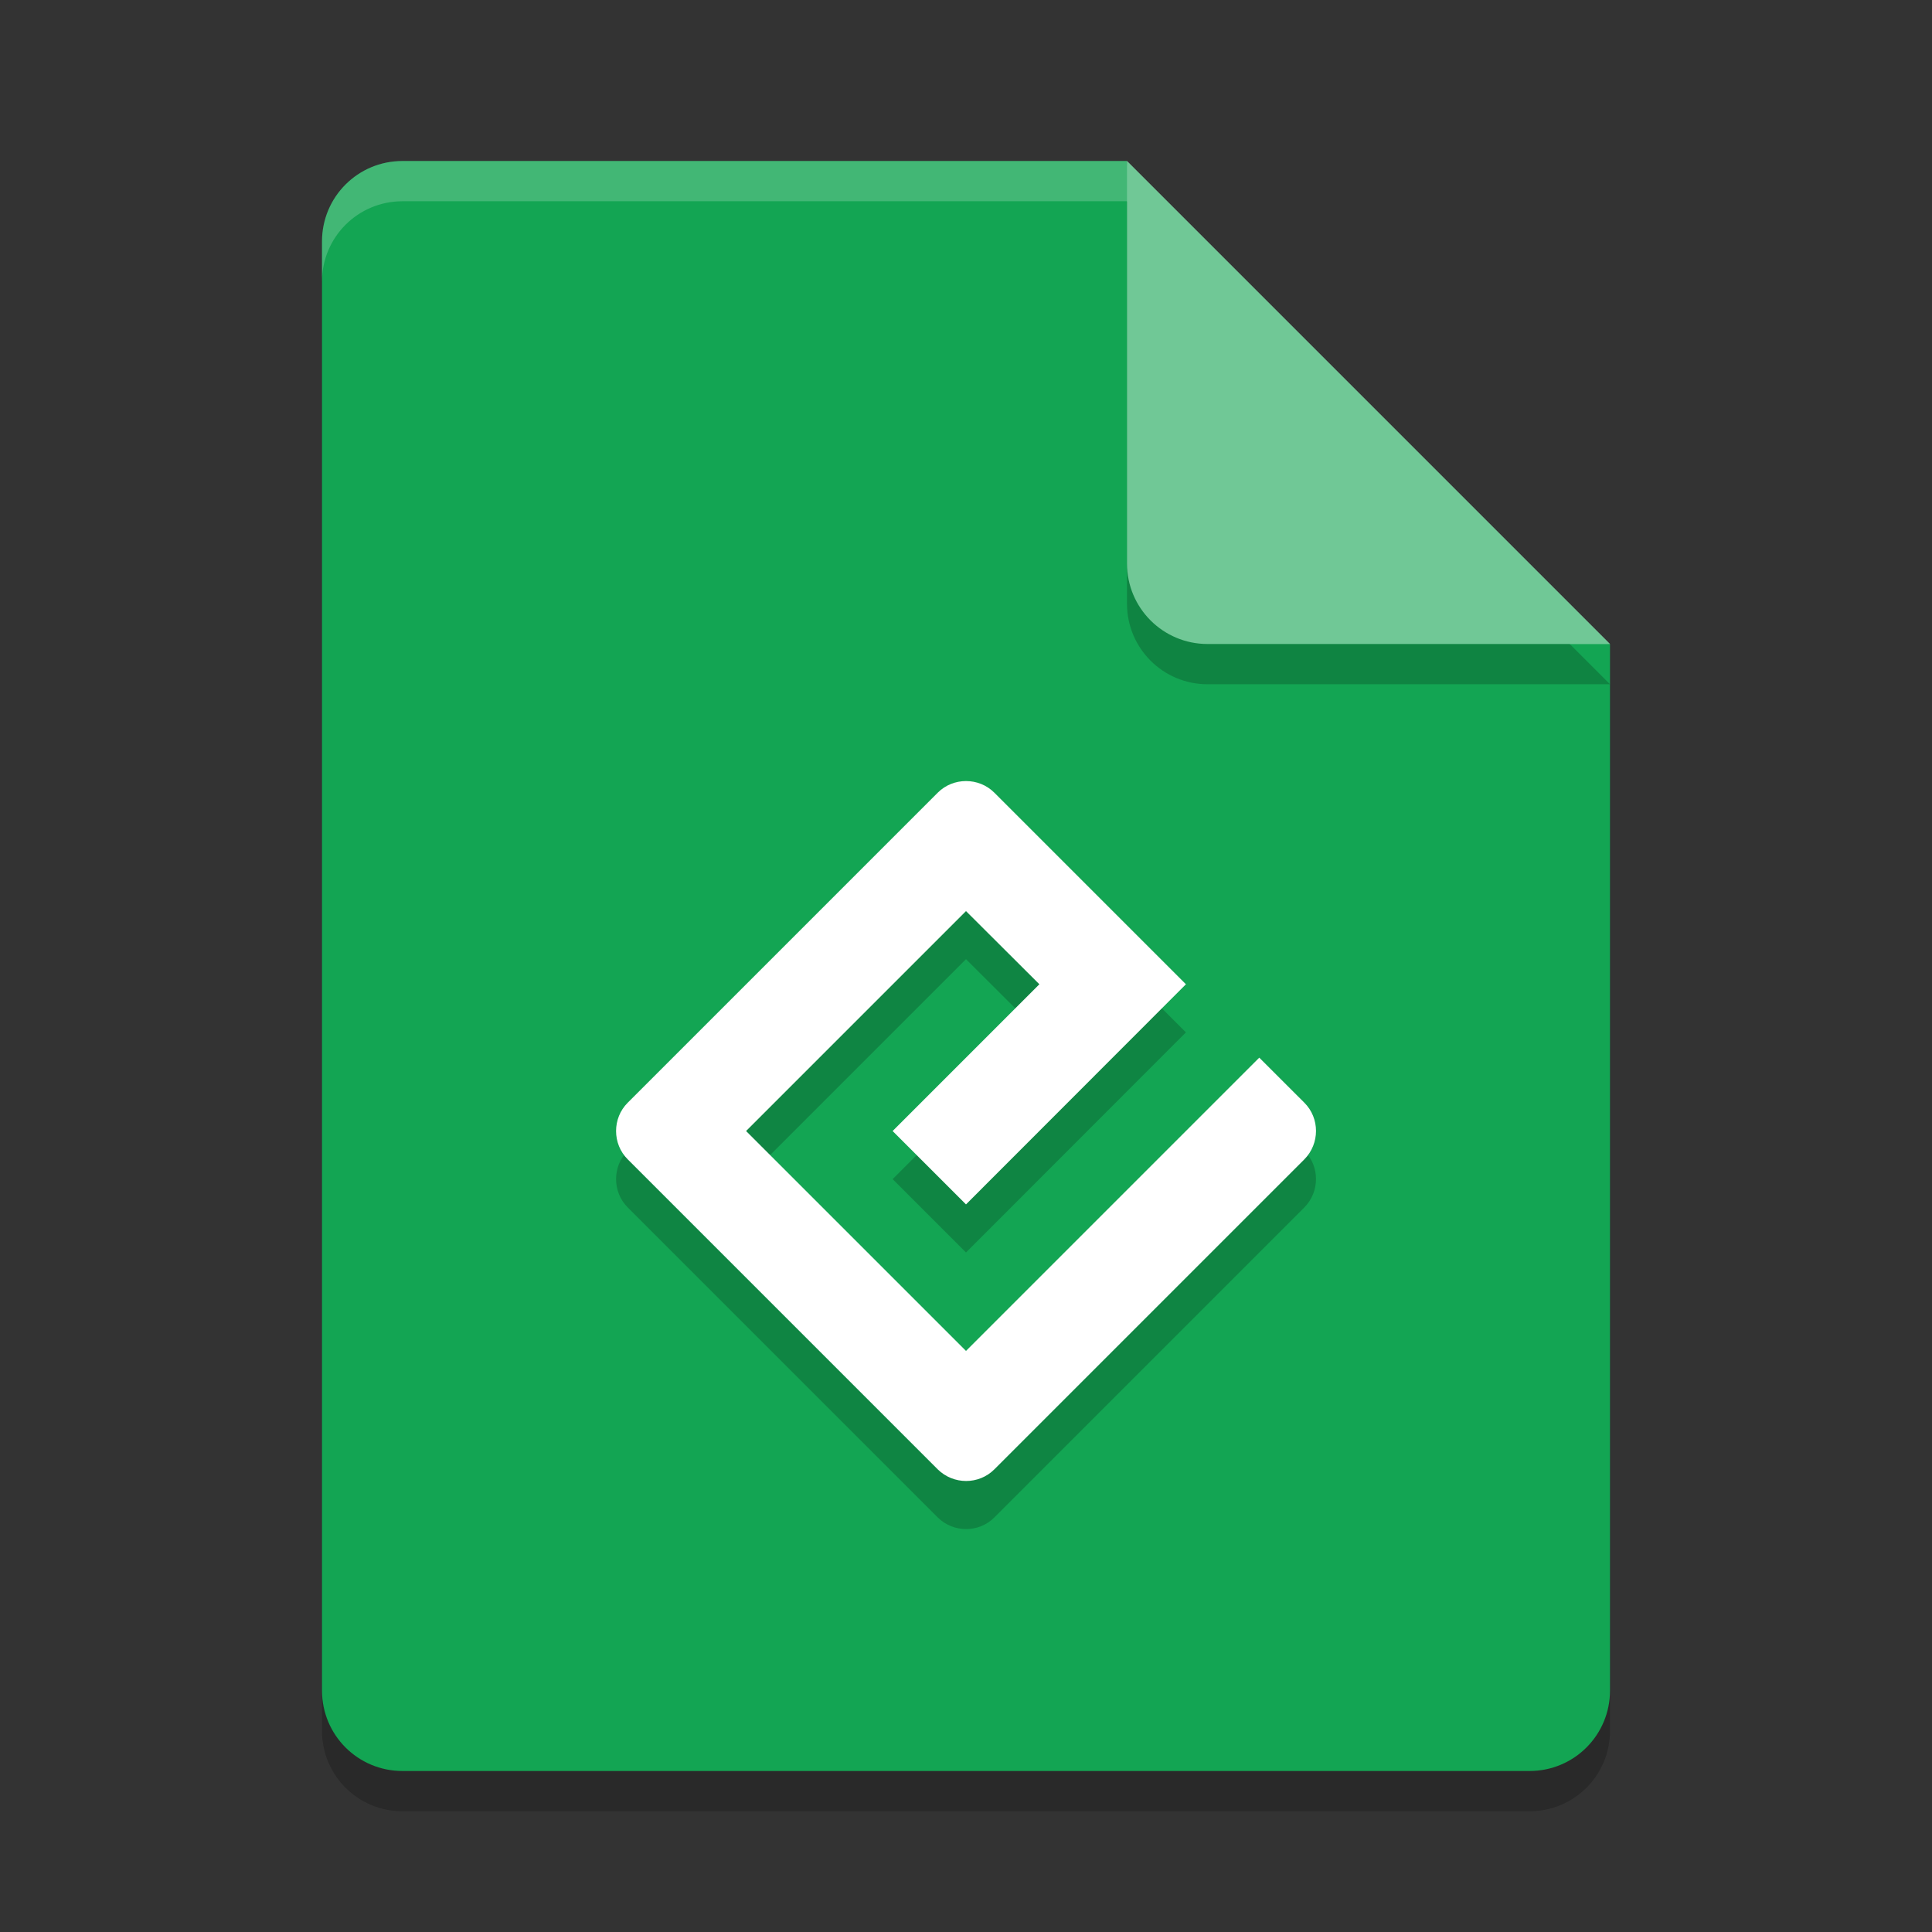 <?xml version="1.0" encoding="UTF-8" standalone="no"?>
<svg
   xmlns:dc="http://purl.org/dc/elements/1.1/"
   xmlns:cc="http://creativecommons.org/ns#"
   xmlns:rdf="http://www.w3.org/1999/02/22-rdf-syntax-ns#"
   xmlns:svg="http://www.w3.org/2000/svg"
   xmlns="http://www.w3.org/2000/svg"
   xmlns:sodipodi="http://sodipodi.sourceforge.net/DTD/sodipodi-0.dtd"
   xmlns:inkscape="http://www.inkscape.org/namespaces/inkscape"
   width="48"
   height="48"
   version="1.1"
   id="svg16"
   sodipodi:docname="application-epub+zip.svg"
   inkscape:version="0.92.2 2405546, 2018-03-11">
  <rect width="100%" height="100%" fill="#333333" stroke="none"/>
  <defs
     id="defs20" />
  <sodipodi:namedview
     pagecolor="#ffffff"
     bordercolor="#666666"
     borderopacity="1"
     objecttolerance="10"
     gridtolerance="10"
     guidetolerance="10"
     inkscape:pageopacity="0"
     inkscape:pageshadow="2"
     inkscape:window-width="1366"
     inkscape:window-height="690"
     id="namedview18"
     showgrid="false"
     inkscape:zoom="4.9166667"
     inkscape:cx="-0.61016949"
     inkscape:cy="24"
     inkscape:window-x="0"
     inkscape:window-y="0"
     inkscape:window-maximized="1"
     inkscape:current-layer="svg16" />
  <path
     style="opacity:0.2"
     d="M 10,5 C 8.892,5 8,5.892 8,7 v 36 c 0,1.108 0.892,2 2,2 h 28 c 1.108,0 2,-0.892 2,-2 V 17 L 29,16 28,5 Z"
     id="path2" />
  <path
     style="fill:#13a553"
     d="M 10,4 C 8.892,4 8,4.892 8,6 v 36 c 0,1.108 0.892,2 2,2 h 28 c 1.108,0 2,-0.892 2,-2 V 16 L 29,15 28,4 Z"
     id="path4" />
  <path
     fill="#ffffff"
     opacity=".2"
     d="m10 4c-1.108 0-2 0.892-2 2v1c0-1.108 0.892-2 2-2h18l11 11h1l-12-12z"
     id="path8" />
  <path
     style="opacity:0.2"
     d="m 28,5 v 10 c 0,1.105 0.895,2 2,2 h 10 z"
     id="path10" />
  <path
     style="fill:#70c896"
     d="m 28,4 v 10 c 0,1.105 0.895,2 2,2 h 10 z"
     id="path12" />
  <path
     inkscape:connector-curvature="0"
     style="fill:#000000;fill-opacity:0.194;stroke-width:1.333"
     d="M 24,34.758 18.536,29.295 24,23.831 25.823,25.649 22.177,29.295 24,31.118 l 5.464,-5.469 -4.76,-4.76 c -0.385,-0.385 -1.021,-0.385 -1.406,0 l -7.703,7.703 c -0.385,0.385 -0.385,1.021 0,1.406 l 7.703,7.703 c 0.391,0.385 1.021,0.385 1.406,0 l 7.703,-7.703 c 0.385,-0.391 0.385,-1.021 0,-1.406 L 31.286,27.472 Z m 0,0"
     id="path21-3" />
  <path
     inkscape:connector-curvature="0"
     style="fill:#ffffff;stroke-width:1.333"
     d="M 24,33.563 18.536,28.1 24,22.636 25.823,24.454 22.177,28.1 24,29.923 l 5.464,-5.469 -4.76,-4.76 c -0.385,-0.385 -1.021,-0.385 -1.406,0 l -7.703,7.703 c -0.385,0.385 -0.385,1.021 0,1.406 l 7.703,7.703 c 0.391,0.385 1.021,0.385 1.406,0 l 7.703,-7.703 c 0.385,-0.391 0.385,-1.021 0,-1.406 L 31.286,26.277 Z m 0,0"
     id="path21" />
</svg>
